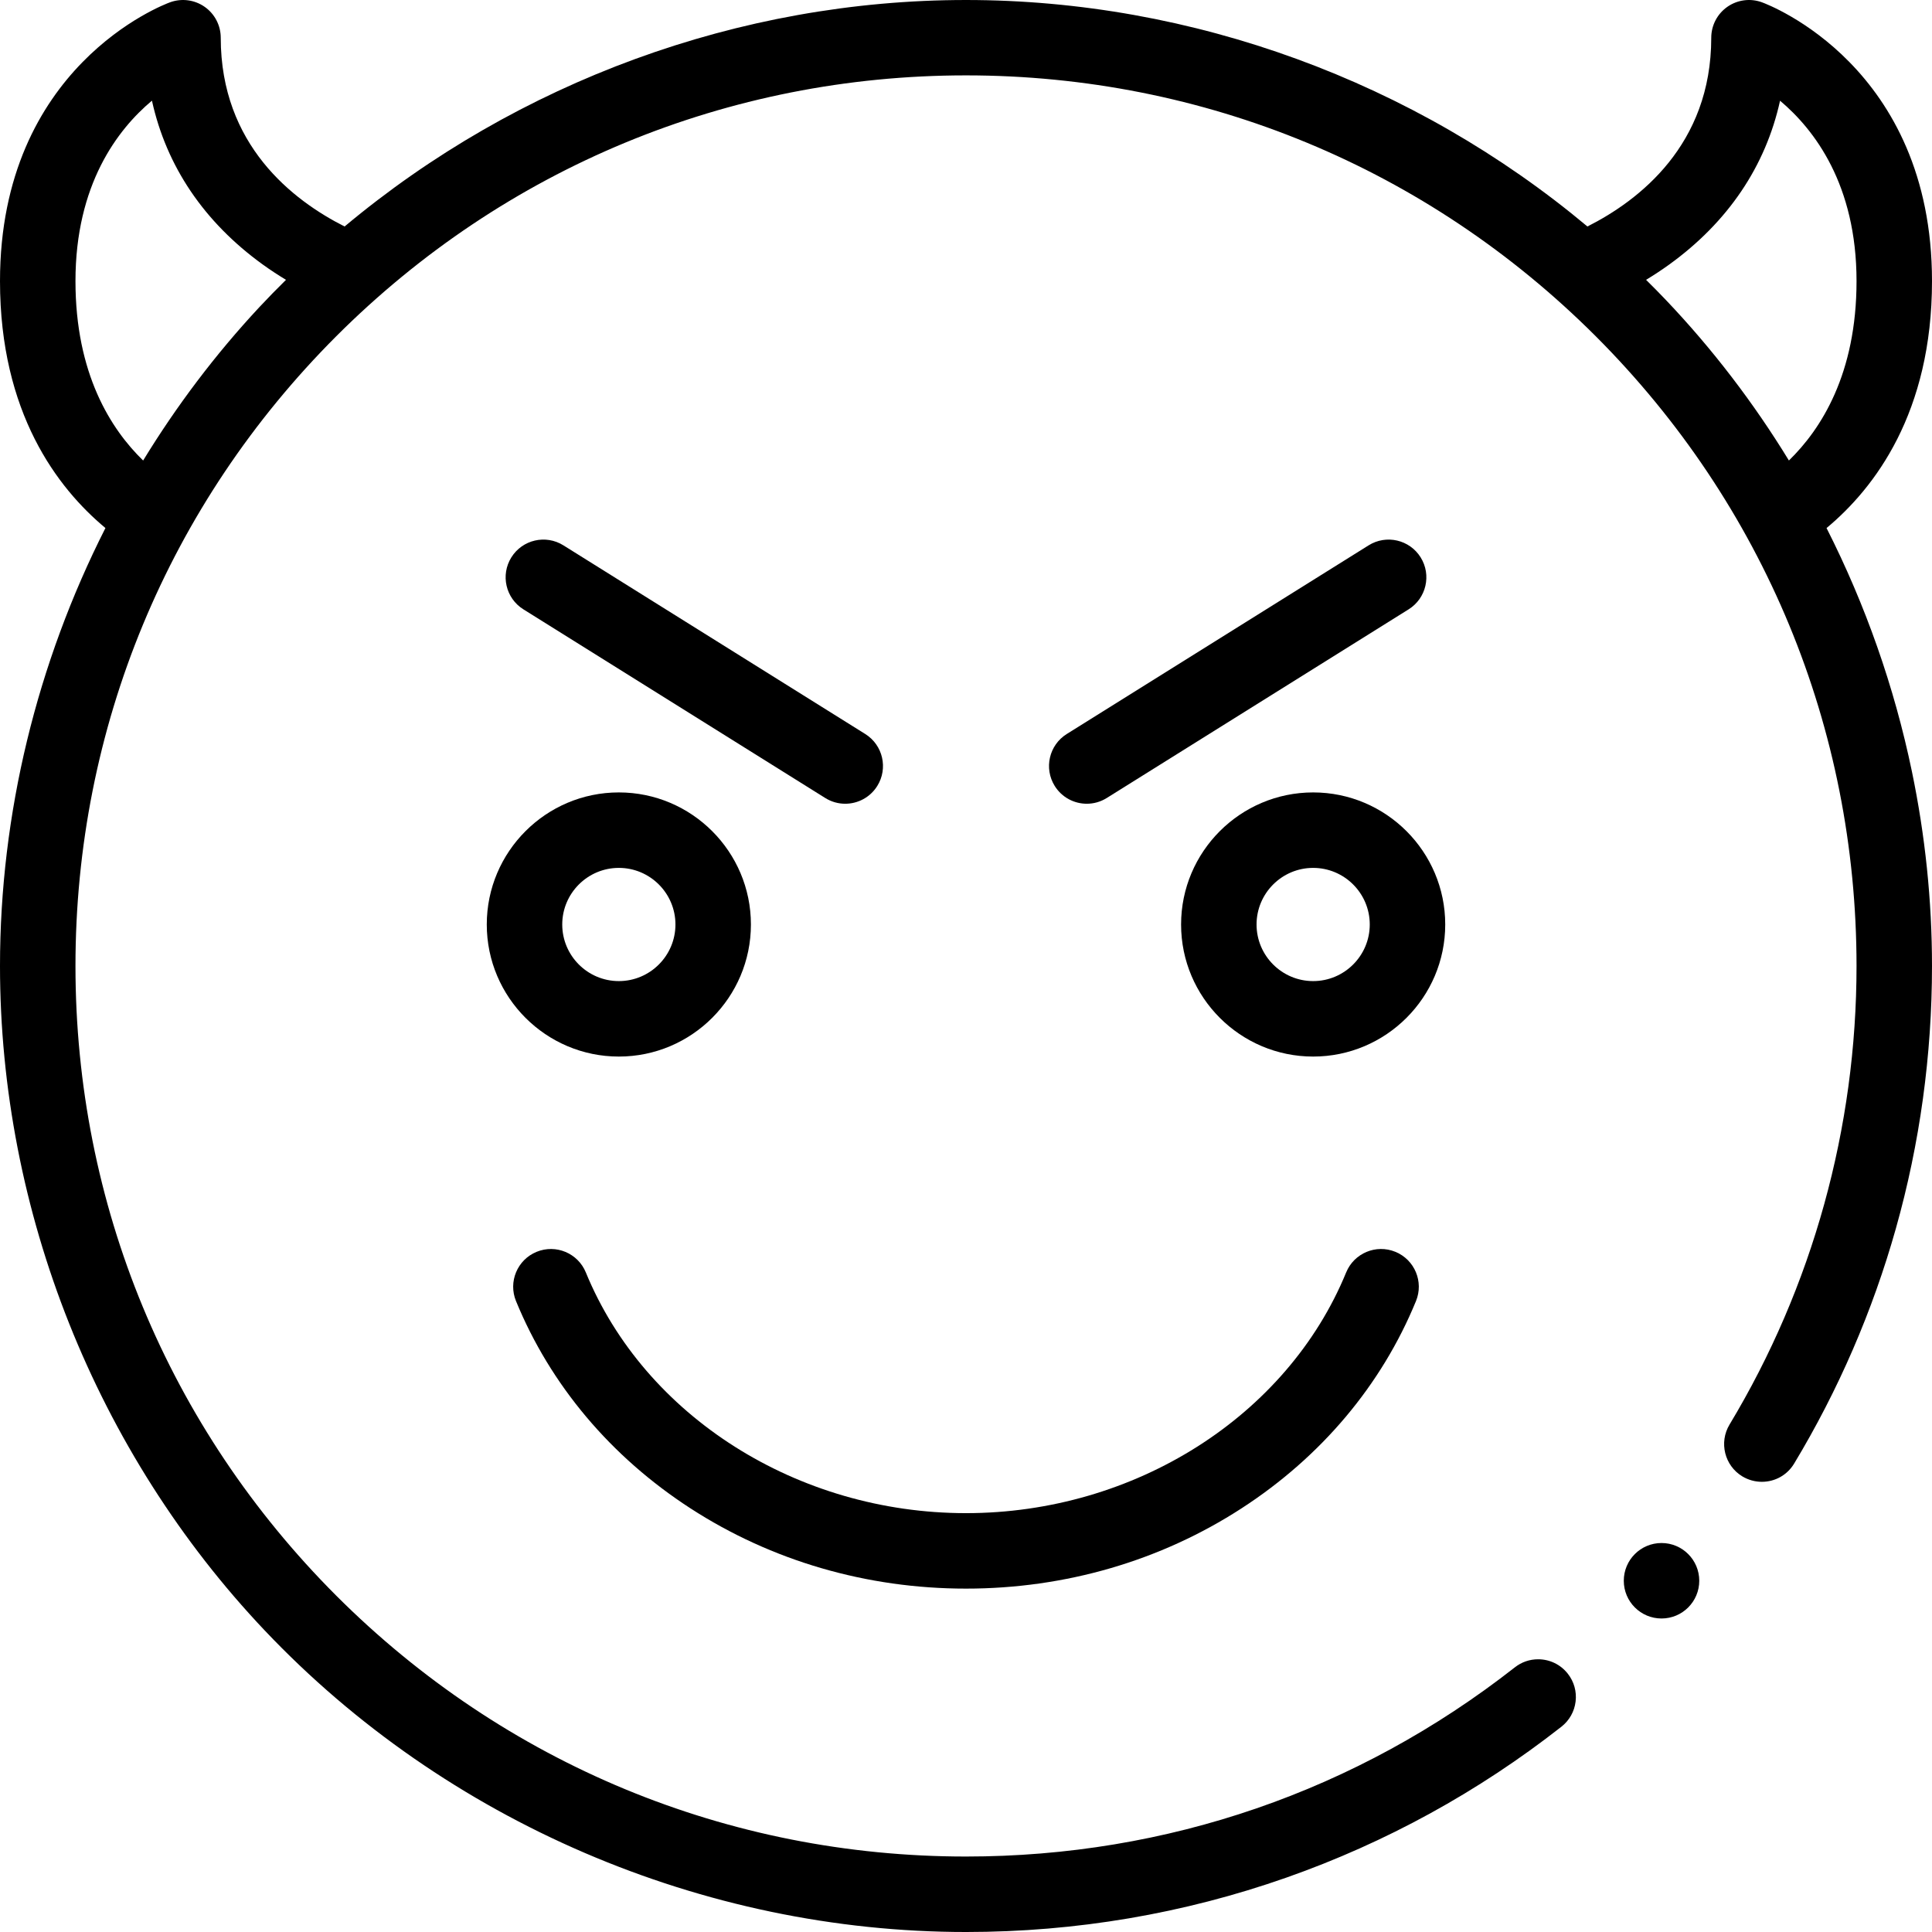 <svg id="Layer_1" enable-background="new 0 0 512 512" height="512" viewBox="0 0 512 512" width="512" xmlns="http://www.w3.org/2000/svg"><g><path d="m218.7 211.48c1.648 1.03 3.48 1.521 5.291 1.521 3.333 0 6.592-1.667 8.489-4.702 2.927-4.683 1.503-10.853-3.18-13.78l-80-50c-4.683-2.928-10.853-1.504-13.78 3.18-2.927 4.683-1.503 10.853 3.18 13.78z"/><path d="m288.009 213.001c1.81 0 3.643-.492 5.291-1.521l80-50c4.684-2.927 6.107-9.097 3.18-13.78-2.927-4.685-9.098-6.107-13.78-3.18l-80 50c-4.684 2.927-6.107 9.097-3.18 13.78 1.897 3.035 5.156 4.701 8.489 4.701z"/><path d="m182.984 399.731c21.472 13.914 46.72 21.269 73.016 21.269s51.544-7.355 73.016-21.269c21.126-13.69 37.115-32.688 46.236-54.938 2.095-5.11-.349-10.951-5.459-13.046-5.111-2.097-10.951.349-13.046 5.459-15.643 38.157-56.13 63.794-100.747 63.794s-85.104-25.637-100.748-63.793c-2.095-5.109-7.933-7.555-13.046-5.459-5.11 2.095-7.554 7.936-5.459 13.046 9.123 22.249 25.111 41.247 46.237 54.937z"/><path d="m164 280c19.299 0 35-15.701 35-35s-15.701-35-35-35-35 15.701-35 35 15.701 35 35 35zm0-50c8.271 0 15 6.729 15 15s-6.729 15-15 15-15-6.729-15-15 6.729-15 15-15z"/><path d="m348 210c-19.299 0-35 15.701-35 35s15.701 35 35 35 35-15.701 35-35-15.701-35-35-35zm0 50c-8.271 0-15-6.729-15-15s6.729-15 15-15 15 6.729 15 15-6.729 15-15 15z"/><circle cx="440.321" cy="418.916" r="10"/><path d="m484.055 139.939c12.757-10.616 27.945-30.571 27.945-65.439 0-56.851-43.242-73.229-45.083-73.898-3.065-1.114-6.482-.664-9.154 1.208-2.672 1.871-4.263 4.928-4.263 8.19 0 28.398-19.123 43.119-32.815 50.021-45.828-38.348-104.651-60.021-164.684-60.021-60.041 0-118.856 21.695-164.677 60.021-13.702-6.905-32.824-21.623-32.824-50.021 0-3.262-1.591-6.319-4.263-8.19-2.671-1.872-6.087-2.322-9.154-1.208-1.841.669-45.083 17.047-45.083 73.898 0 34.865 15.184 54.816 27.94 65.432-18.134 35.782-27.94 75.722-27.94 116.056 0 64.981 25.461 128.943 70.176 176.126 47.962 50.609 116.151 79.886 185.844 79.886 29.11 0 57.67-4.85 84.9-14.421 26.33-9.261 50.84-22.712 72.87-39.982 2.1-1.65 3.44-4.02 3.76-6.671.32-2.65-.41-5.27-2.06-7.37-1.9-2.43-4.78-3.83-7.87-3.83-2.26 0-4.39.74-6.16 2.13-41.87 32.801-92.16 50.143-145.46 50.143-63.02 0-122.29-24.552-166.88-69.124-44.57-44.591-69.12-103.864-69.12-166.887s24.55-122.296 69.12-166.888c44.59-44.573 103.86-69.124 166.88-69.124s122.29 24.551 166.88 69.124c44.57 44.592 69.11 103.855 69.12 166.888 0 42.932-11.64 84.964-33.66 121.546-2.84 4.72-1.32 10.88 3.41 13.731 1.56.93 3.34 1.43 5.15 1.43 3.54 0 6.75-1.81 8.57-4.84 11.74-19.491 20.81-40.452 26.96-62.303 6.35-22.541 9.57-45.943 9.57-69.563 0-17.366-1.816-34.654-5.33-51.566-4.651-22.386-12.286-44.107-22.615-64.484zm-415.34-58.522c-11.639 12.488-21.926 26.13-30.782 40.623-8.593-8.342-17.933-23.038-17.933-47.54 0-25.579 11.129-40.164 20.267-47.827 3.821 17.361 13.788 32.173 29.378 43.434 2.063 1.49 4.121 2.826 6.146 4.052-2.4 2.373-4.769 4.782-7.076 7.258zm405.363 40.618c-9.316-15.245-20.232-29.542-32.62-42.559-1.716-1.803-3.464-3.571-5.229-5.318 2.018-1.224 4.072-2.566 6.127-4.05 15.586-11.257 25.551-26.063 29.375-43.417 9.119 7.667 20.269 22.266 20.269 47.809 0 24.502-9.341 39.198-17.922 47.535z"/></g></svg>